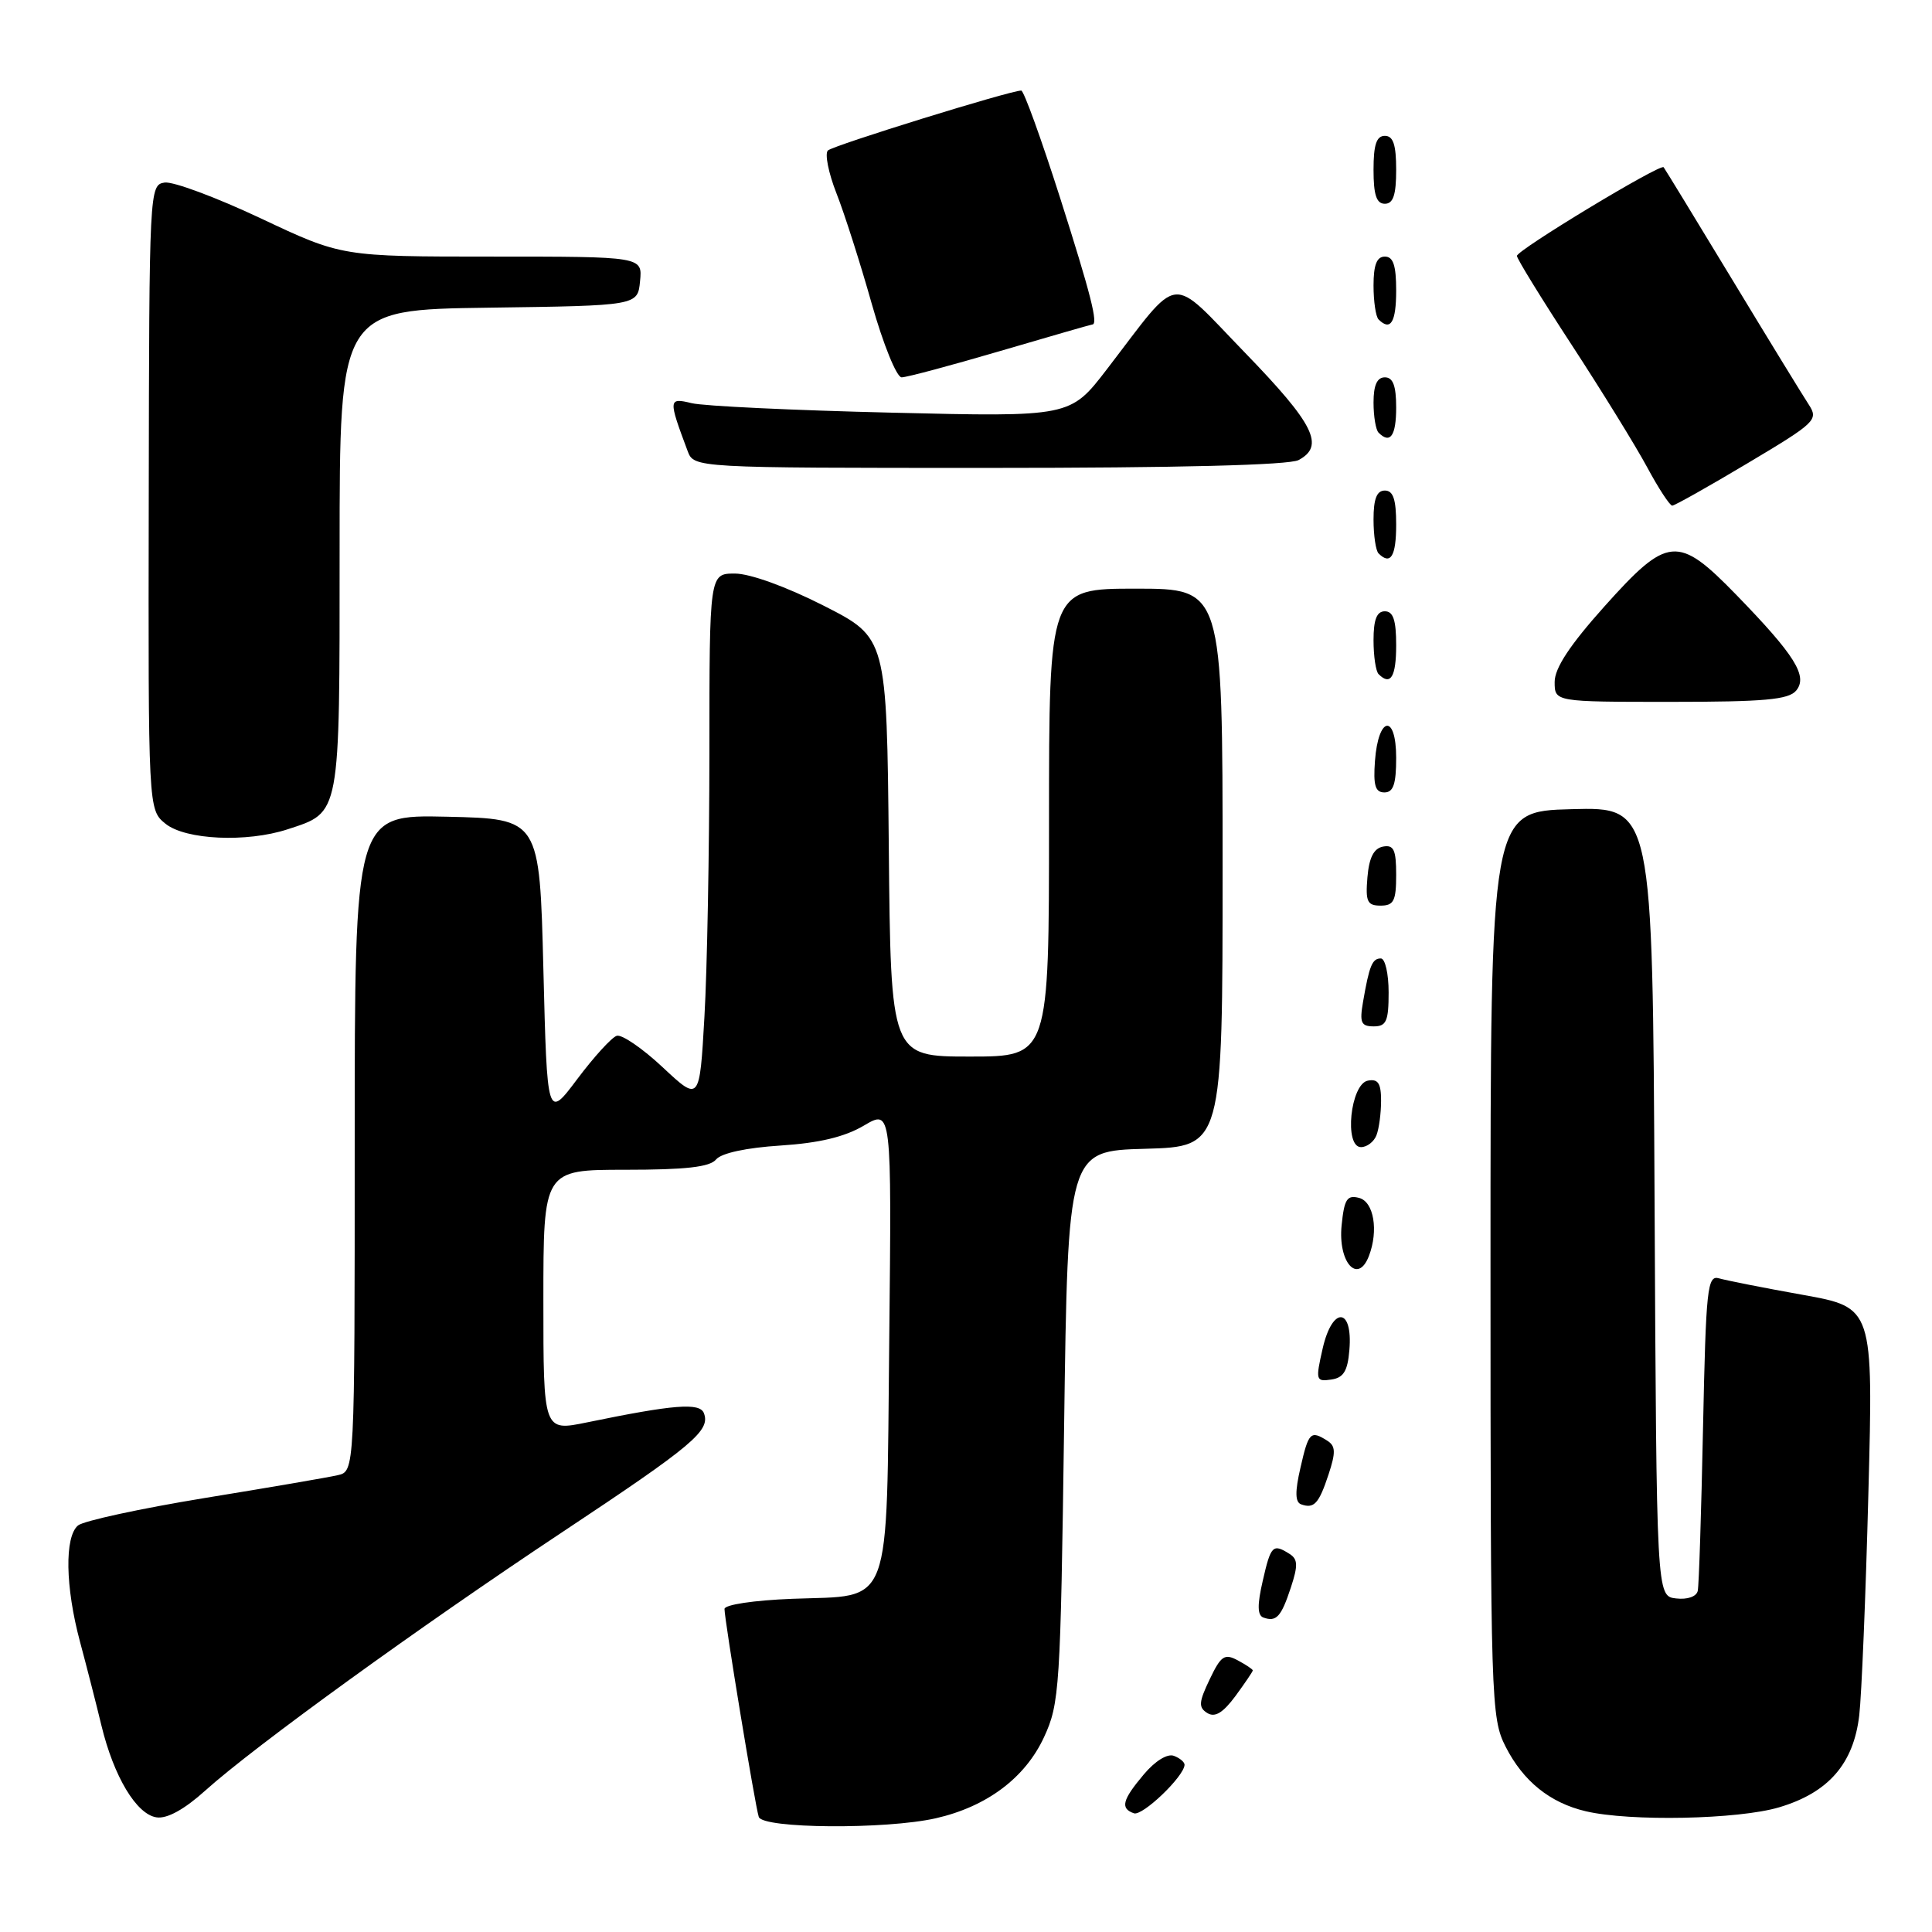 <?xml version="1.0" encoding="UTF-8" standalone="no"?>
<!DOCTYPE svg PUBLIC "-//W3C//DTD SVG 1.1//EN" "http://www.w3.org/Graphics/SVG/1.1/DTD/svg11.dtd" >
<svg xmlns="http://www.w3.org/2000/svg" xmlns:xlink="http://www.w3.org/1999/xlink" version="1.1" viewBox="0 0 256 256">
 <g >
 <path fill="currentColor"
d=" M 124.00 240.93 C 130.76 239.39 135.84 235.58 138.34 230.18 C 140.40 225.73 140.52 223.73 141.00 189.00 C 141.50 152.50 141.50 152.50 151.75 152.22 C 162.00 151.93 162.00 151.93 162.00 114.97 C 162.00 78.00 162.00 78.00 150.50 78.00 C 139.00 78.00 139.00 78.00 139.00 109.00 C 139.00 140.00 139.00 140.00 128.52 140.00 C 118.03 140.00 118.03 140.00 117.77 112.25 C 117.50 84.50 117.50 84.50 109.13 80.25 C 104.19 77.74 99.37 76.00 97.38 76.00 C 94.00 76.00 94.00 76.00 94.00 99.75 C 93.99 112.81 93.70 128.56 93.34 134.74 C 92.70 145.99 92.70 145.99 87.81 141.42 C 85.13 138.91 82.38 137.03 81.72 137.25 C 81.05 137.46 78.70 140.04 76.50 142.97 C 72.50 148.30 72.50 148.30 72.00 128.40 C 71.50 108.50 71.50 108.50 59.25 108.22 C 47.00 107.94 47.00 107.94 47.00 151.45 C 47.00 194.96 47.00 194.96 44.75 195.47 C 43.51 195.76 35.57 197.12 27.09 198.50 C 18.62 199.89 11.08 201.52 10.34 202.13 C 8.54 203.63 8.65 210.27 10.60 217.54 C 11.48 220.82 12.76 225.81 13.44 228.64 C 15.08 235.42 18.09 240.43 20.75 240.81 C 22.14 241.02 24.44 239.75 27.20 237.26 C 33.70 231.41 55.47 215.65 74.47 203.04 C 91.86 191.50 94.16 189.57 93.27 187.25 C 92.72 185.83 89.31 186.10 77.75 188.48 C 72.00 189.66 72.00 189.66 72.00 172.33 C 72.00 155.00 72.00 155.00 82.88 155.00 C 90.87 155.00 94.06 154.64 94.89 153.63 C 95.59 152.79 98.90 152.08 103.42 151.79 C 108.54 151.46 111.93 150.65 114.48 149.14 C 118.15 146.98 118.15 146.98 117.83 177.45 C 117.44 213.84 118.38 211.33 104.97 211.85 C 99.88 212.05 96.00 212.63 96.00 213.20 C 96.00 214.63 100.05 239.25 100.54 240.75 C 101.04 242.31 117.38 242.43 124.00 240.93 Z  M 156.96 233.86 C 156.98 233.50 156.35 232.96 155.55 232.66 C 154.69 232.33 153.06 233.33 151.55 235.13 C 148.70 238.51 148.42 239.63 150.25 240.27 C 151.38 240.67 156.86 235.43 156.96 233.86 Z  M 235.74 239.48 C 242.27 237.54 245.61 233.72 246.36 227.29 C 246.67 224.66 247.22 211.42 247.57 197.87 C 248.22 173.25 248.22 173.25 238.86 171.57 C 233.71 170.65 228.73 169.66 227.79 169.39 C 226.23 168.93 226.05 170.62 225.66 189.20 C 225.43 200.36 225.12 210.09 224.96 210.80 C 224.79 211.56 223.59 211.98 222.08 211.80 C 219.50 211.50 219.50 211.50 219.24 159.22 C 218.98 106.93 218.98 106.93 208.24 107.22 C 197.50 107.50 197.50 107.50 197.50 167.50 C 197.50 225.52 197.57 227.63 199.50 231.44 C 201.83 236.02 205.37 238.88 210.12 240.00 C 215.98 241.38 230.33 241.09 235.74 239.48 Z  M 166.00 221.34 C 166.00 221.19 165.10 220.59 164.00 220.00 C 162.26 219.07 161.78 219.39 160.29 222.52 C 158.83 225.57 158.79 226.25 159.98 226.99 C 160.99 227.61 162.05 226.96 163.70 224.74 C 164.96 223.02 166.00 221.49 166.00 221.34 Z  M 171.04 210.37 C 172.01 207.44 171.98 206.60 170.87 205.90 C 168.66 204.50 168.39 204.77 167.32 209.47 C 166.58 212.66 166.61 214.04 167.40 214.33 C 169.12 214.95 169.76 214.25 171.04 210.37 Z  M 176.04 195.37 C 177.01 192.44 176.98 191.60 175.87 190.90 C 173.66 189.50 173.39 189.77 172.32 194.47 C 171.58 197.66 171.61 199.04 172.40 199.33 C 174.12 199.95 174.76 199.25 176.04 195.37 Z  M 178.80 178.88 C 179.28 173.22 176.56 173.04 175.27 178.64 C 174.30 182.89 174.36 183.09 176.38 182.80 C 178.02 182.57 178.57 181.69 178.80 178.88 Z  M 181.39 166.42 C 182.68 163.06 182.04 159.24 180.09 158.73 C 178.49 158.31 178.12 158.89 177.77 162.37 C 177.28 167.28 179.93 170.24 181.39 166.42 Z  M 182.39 150.42 C 182.73 149.55 183.00 147.49 183.00 145.84 C 183.00 143.54 182.60 142.93 181.25 143.19 C 178.94 143.62 178.07 152.00 180.34 152.00 C 181.13 152.00 182.06 151.29 182.39 150.42 Z  M 184.00 131.50 C 184.00 129.03 183.54 127.00 182.97 127.00 C 181.83 127.00 181.44 127.94 180.61 132.75 C 180.13 135.51 180.35 136.00 182.03 136.00 C 183.70 136.00 184.00 135.31 184.00 131.50 Z  M 185.00 115.93 C 185.00 112.59 184.68 111.91 183.25 112.18 C 182.03 112.42 181.41 113.64 181.19 116.26 C 180.92 119.47 181.17 120.00 182.94 120.00 C 184.68 120.00 185.00 119.37 185.00 115.93 Z  M 38.10 109.89 C 45.15 107.58 45.00 108.38 45.00 72.91 C 45.00 41.04 45.00 41.04 64.75 40.77 C 84.50 40.50 84.50 40.50 84.81 37.25 C 85.13 34.00 85.13 34.00 65.21 34.00 C 45.29 34.00 45.29 34.00 34.57 28.94 C 28.67 26.16 22.93 24.02 21.81 24.19 C 19.80 24.50 19.77 25.05 19.71 65.90 C 19.64 107.29 19.64 107.29 21.93 109.15 C 24.58 111.29 32.68 111.66 38.10 109.89 Z  M 185.00 100.42 C 185.00 94.51 182.63 94.86 182.19 100.83 C 181.95 104.07 182.23 105.00 183.44 105.00 C 184.63 105.00 185.00 103.90 185.00 100.42 Z  M 238.00 91.51 C 239.58 89.60 237.85 86.83 230.06 78.81 C 222.32 70.86 220.99 70.98 212.59 80.36 C 208.00 85.49 206.00 88.53 206.00 90.36 C 206.00 93.00 206.00 93.00 221.38 93.00 C 233.80 93.00 236.99 92.71 238.00 91.51 Z  M 185.00 85.50 C 185.00 82.17 184.61 81.00 183.50 81.00 C 182.43 81.00 182.00 82.09 182.00 84.83 C 182.00 86.94 182.30 88.97 182.67 89.33 C 184.26 90.92 185.00 89.70 185.00 85.50 Z  M 185.00 69.50 C 185.00 66.17 184.61 65.00 183.50 65.00 C 182.43 65.00 182.00 66.09 182.00 68.83 C 182.00 70.94 182.30 72.97 182.67 73.33 C 184.26 74.92 185.00 73.70 185.00 69.50 Z  M 231.60 61.36 C 240.61 55.99 240.98 55.63 239.67 53.61 C 238.91 52.45 234.33 44.98 229.50 37.00 C 224.67 29.02 220.59 22.35 220.44 22.16 C 220.01 21.65 201.00 33.14 201.00 33.91 C 201.00 34.28 204.26 39.58 208.25 45.69 C 212.24 51.80 216.74 59.10 218.25 61.90 C 219.76 64.71 221.26 67.00 221.58 67.00 C 221.89 67.00 226.41 64.46 231.60 61.36 Z  M 172.07 60.96 C 175.57 59.09 174.14 56.21 165.01 46.78 C 154.75 36.20 156.62 35.98 146.66 48.94 C 141.81 55.25 141.81 55.25 118.16 54.68 C 105.15 54.37 93.21 53.81 91.64 53.42 C 88.56 52.67 88.54 52.89 91.11 59.75 C 91.95 62.00 91.95 62.00 131.04 62.00 C 156.07 62.00 170.83 61.63 172.07 60.96 Z  M 185.00 54.00 C 185.00 51.11 184.58 50.00 183.50 50.00 C 182.47 50.00 182.00 51.04 182.00 53.33 C 182.00 55.17 182.30 56.97 182.67 57.33 C 184.21 58.88 185.00 57.75 185.00 54.00 Z  M 132.57 46.50 C 139.11 44.58 144.59 43.00 144.73 43.00 C 145.56 43.00 144.54 39.00 140.47 26.22 C 137.97 18.40 135.66 12.00 135.32 12.00 C 133.85 12.00 110.42 19.26 109.70 19.94 C 109.27 20.35 109.77 22.90 110.83 25.60 C 111.89 28.29 114.00 34.89 115.51 40.25 C 117.04 45.64 118.81 50.00 119.47 50.00 C 120.14 50.00 126.03 48.42 132.57 46.50 Z  M 185.00 38.50 C 185.00 35.17 184.61 34.00 183.50 34.00 C 182.43 34.00 182.00 35.09 182.00 37.83 C 182.00 39.94 182.30 41.97 182.67 42.33 C 184.26 43.92 185.00 42.70 185.00 38.50 Z  M 185.00 22.50 C 185.00 19.17 184.61 18.00 183.50 18.00 C 182.39 18.00 182.00 19.17 182.00 22.50 C 182.00 25.83 182.39 27.00 183.50 27.00 C 184.61 27.00 185.00 25.83 185.00 22.50 Z "/>
</g>
</svg>